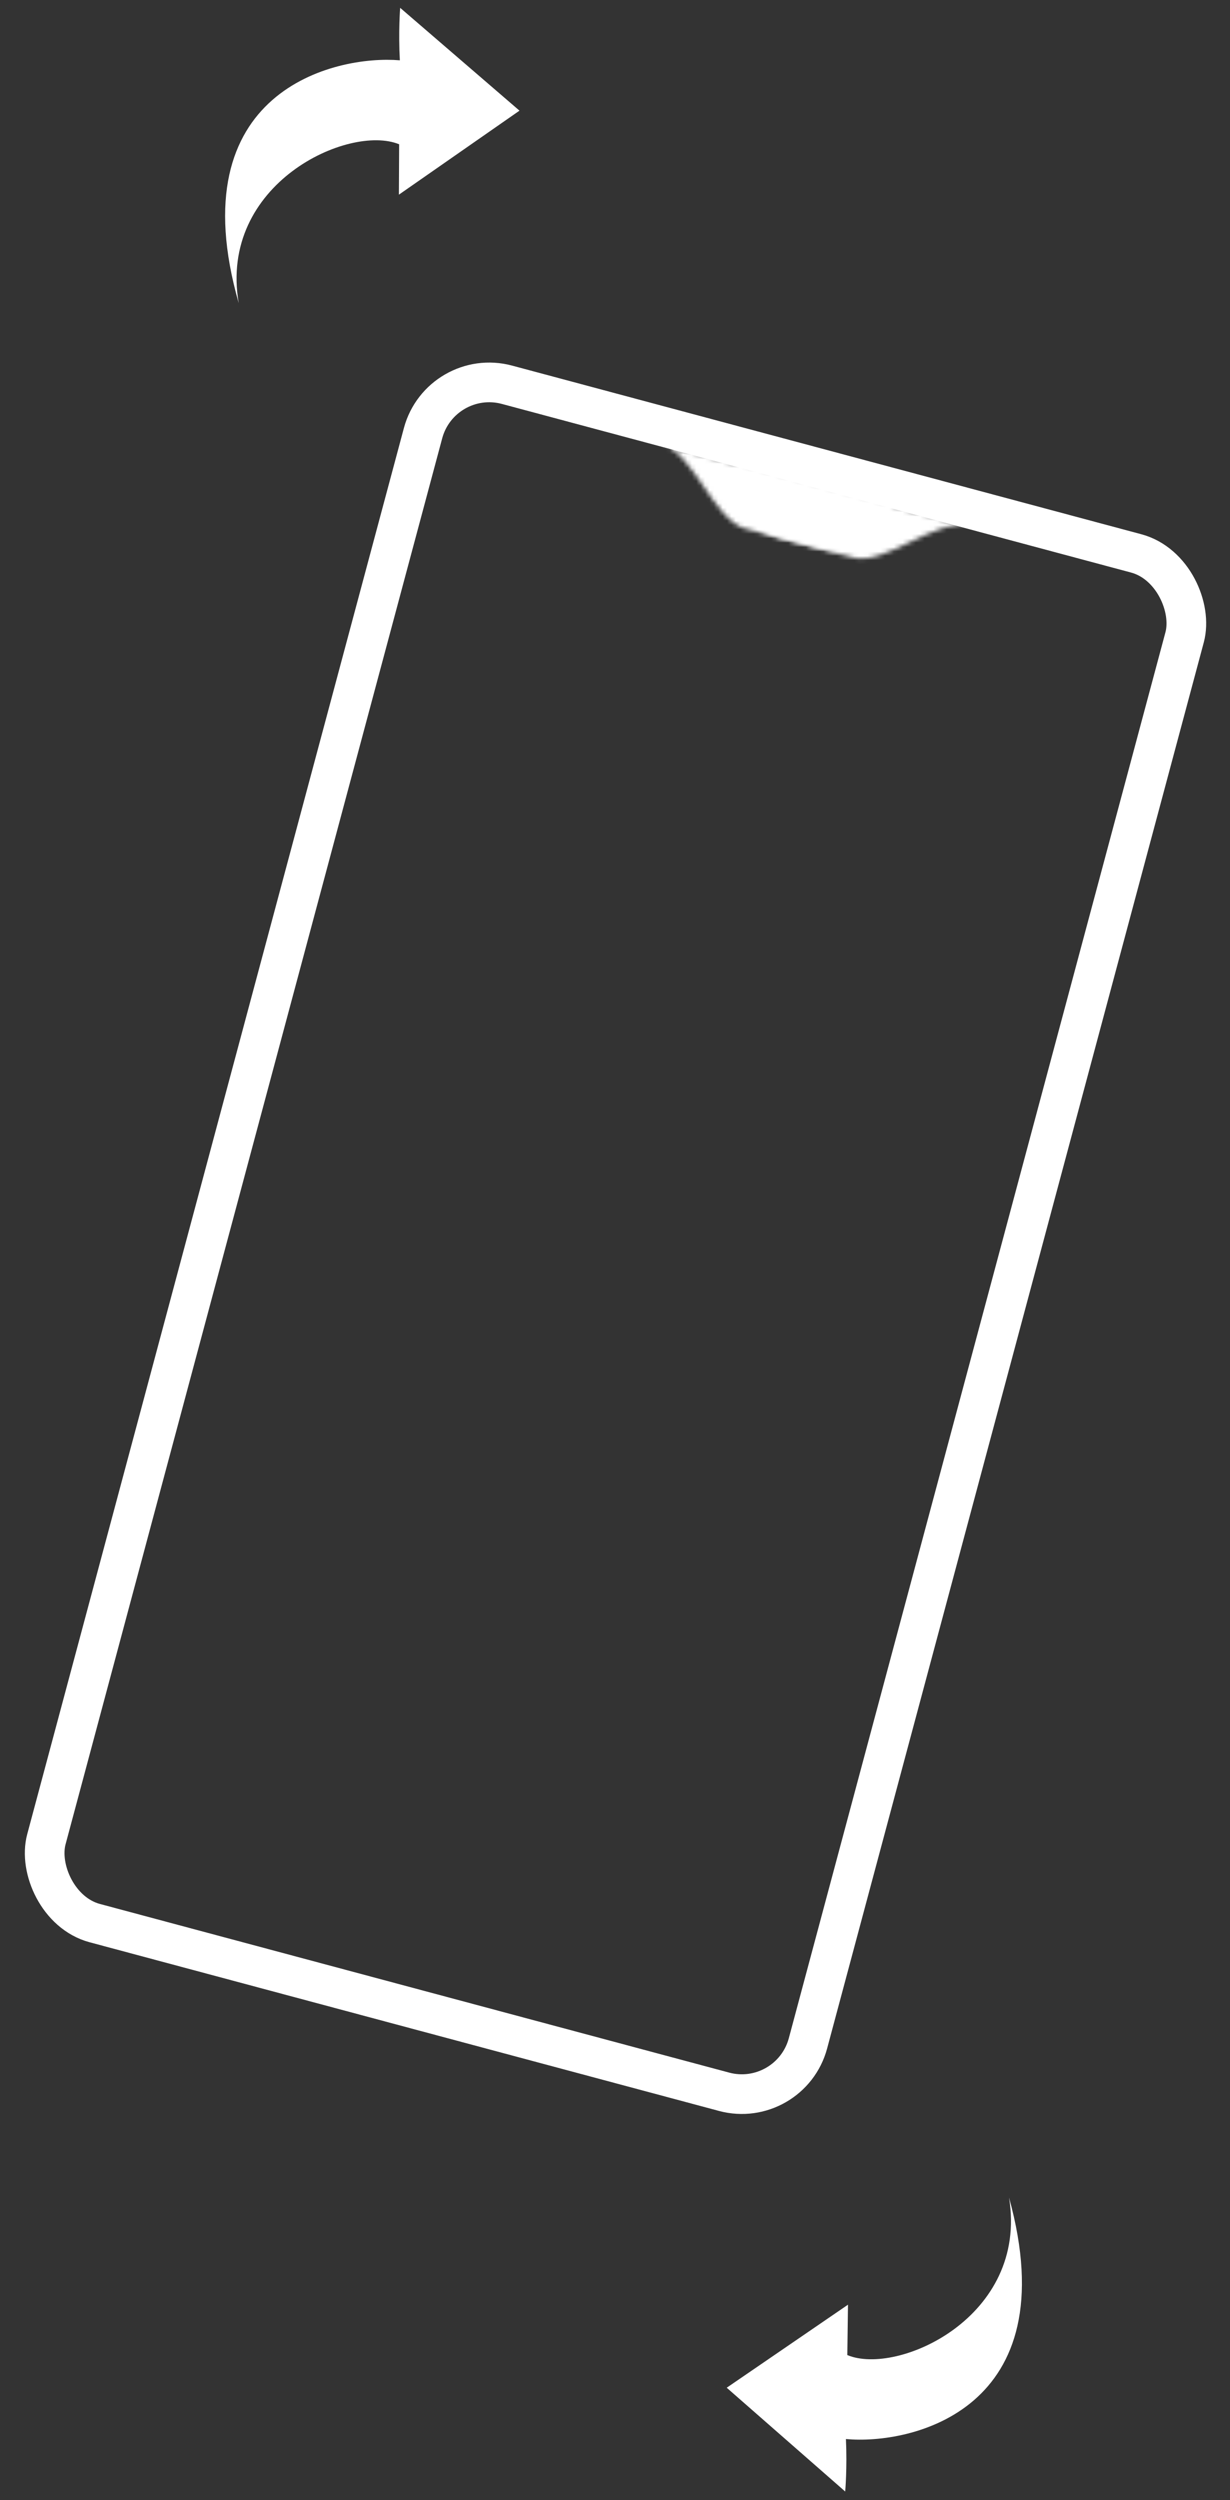 <svg width="280" height="569" viewBox="0 0 280 569" fill="none" xmlns="http://www.w3.org/2000/svg">
<rect x="0" y="0" width="280" height="569" fill="#333333" stroke="none"/>
<g clip-path="url(#clip0_2212_4402)">
<rect x="100.339" y="83.528" width="179.482" height="362.461" rx="15.594" transform="rotate(15 100.339 83.528)" stroke="white" stroke-width="9.027"/>
<mask id="path-2-inside-1_2212_4402" fill="white">
<path d="M150.761 101.193C132.798 96.38 203.201 115.244 203.201 115.244L203.144 115.458C201.235 122.58 193.915 126.807 186.792 124.899L169.647 120.305C162.579 118.411 157.829 103.087 150.761 101.193Z"/>
</mask>
<path d="M203.201 115.244L216.311 118.757L219.824 105.647L206.714 102.134L203.201 115.244ZM154.273 88.082C153.151 87.782 152.373 87.573 151.902 87.447C151.667 87.384 151.508 87.341 151.42 87.318C151.377 87.306 151.351 87.299 151.342 87.297C151.341 87.297 151.34 87.296 151.339 87.296C151.337 87.296 134.719 96.885 144.292 113.511C144.302 113.513 144.312 113.516 144.314 113.517C144.315 113.517 144.316 113.517 144.317 113.518C144.322 113.519 144.331 113.521 144.343 113.525C144.55 113.58 145.826 113.922 147.863 114.468C151.938 115.56 159.054 117.466 166.732 119.524C174.41 121.581 182.649 123.788 188.968 125.482C192.128 126.328 194.808 127.047 196.698 127.553C197.643 127.806 198.391 128.007 198.902 128.144C199.158 128.212 199.354 128.265 199.487 128.3C199.553 128.318 199.604 128.331 199.637 128.341C199.654 128.345 199.667 128.348 199.675 128.351C199.68 128.352 199.683 128.353 199.685 128.353C199.686 128.354 199.687 128.354 199.687 128.354C199.688 128.354 199.688 128.354 203.201 115.244C206.714 102.134 206.714 102.134 206.713 102.134C206.713 102.134 206.712 102.133 206.711 102.133C206.709 102.132 206.705 102.132 206.701 102.13C206.693 102.128 206.68 102.125 206.663 102.12C206.629 102.111 206.579 102.098 206.513 102.08C206.38 102.044 206.183 101.992 205.928 101.923C205.416 101.786 204.669 101.586 203.724 101.333C201.834 100.826 199.154 100.108 195.994 99.262C189.674 97.568 181.435 95.361 173.758 93.303C166.08 91.246 158.963 89.339 154.889 88.248C152.852 87.702 151.576 87.36 151.37 87.305C151.357 87.301 151.348 87.299 151.344 87.298C151.329 87.294 151.348 87.299 151.363 87.303C160.935 103.929 144.317 113.518 144.317 113.517C144.317 113.518 144.317 113.518 144.318 113.518C144.326 113.52 144.351 113.527 144.395 113.538C144.482 113.562 144.641 113.604 144.877 113.667C145.348 113.794 146.125 114.002 147.248 114.303L154.273 88.082ZM190.091 111.731L190.034 111.945L216.254 118.971L216.311 118.757L190.091 111.731ZM190.305 111.789L173.16 107.195L166.134 133.415L183.279 138.009L190.305 111.789ZM173.16 107.195C175.248 107.754 175.809 108.838 174.824 107.737C173.968 106.78 172.997 105.403 171.394 103.068C170.042 101.098 168.059 98.171 165.816 95.663C163.701 93.299 159.896 89.589 154.273 88.082L147.248 114.303C145.16 113.743 144.599 112.659 145.583 113.76C146.44 114.717 147.411 116.095 149.014 118.429C150.365 120.399 152.349 123.327 154.592 125.834C156.707 128.199 160.512 131.908 166.134 133.415L173.16 107.195ZM190.034 111.945C190.033 111.948 190.036 111.936 190.046 111.917C190.055 111.899 190.067 111.88 190.079 111.864C190.104 111.833 190.124 111.818 190.137 111.811C190.149 111.804 190.173 111.793 190.212 111.787C190.232 111.785 190.254 111.784 190.275 111.785C190.296 111.786 190.308 111.789 190.305 111.789L183.279 138.009C197.642 141.857 212.405 133.334 216.254 118.971L190.034 111.945Z" fill="white" mask="url(#path-2-inside-1_2212_4402)"/>
<mask id="path-4-inside-2_2212_4402" fill="white">
<path d="M220.176 119.792C238.139 124.606 167.735 105.741 167.735 105.741L167.678 105.955C165.769 113.077 169.996 120.398 177.118 122.307L194.264 126.901C201.332 128.795 213.107 117.898 220.176 119.792Z"/>
</mask>
<path d="M167.735 105.741L154.625 102.228L158.138 89.118L171.248 92.631L167.735 105.741ZM223.689 106.682C224.811 106.983 225.589 107.191 226.06 107.318C226.295 107.381 226.454 107.423 226.542 107.447C226.585 107.458 226.611 107.465 226.62 107.468C226.621 107.468 226.622 107.468 226.623 107.469C226.625 107.469 236.222 124.082 219.619 133.695C219.609 133.692 219.598 133.689 219.597 133.689C219.596 133.688 219.595 133.688 219.594 133.688C219.589 133.687 219.58 133.684 219.567 133.681C219.361 133.625 218.084 133.283 216.047 132.738C211.973 131.646 204.856 129.739 197.179 127.682C189.501 125.624 181.262 123.417 174.942 121.723C171.782 120.877 169.102 120.159 167.212 119.652C166.267 119.399 165.52 119.199 165.009 119.062C164.753 118.993 164.556 118.941 164.424 118.905C164.357 118.887 164.307 118.874 164.273 118.865C164.256 118.86 164.244 118.857 164.235 118.855C164.231 118.853 164.228 118.853 164.225 118.852C164.224 118.852 164.224 118.851 164.223 118.851C164.223 118.851 164.222 118.851 167.735 105.741C171.248 92.631 171.248 92.631 171.249 92.631C171.249 92.631 171.25 92.631 171.251 92.632C171.253 92.632 171.257 92.633 171.261 92.634C171.269 92.636 171.282 92.64 171.299 92.644C171.333 92.653 171.383 92.667 171.449 92.685C171.582 92.72 171.779 92.773 172.034 92.841C172.546 92.978 173.293 93.179 174.238 93.432C176.128 93.938 178.808 94.656 181.968 95.503C188.288 97.197 196.527 99.404 204.204 101.461C211.882 103.519 218.998 105.426 223.073 106.517C225.11 107.063 226.386 107.405 226.592 107.46C226.605 107.464 226.614 107.466 226.618 107.467C226.633 107.471 226.614 107.466 226.599 107.462C209.997 117.075 219.593 133.688 219.594 133.688C219.594 133.688 219.593 133.688 219.592 133.687C219.585 133.685 219.559 133.679 219.516 133.667C219.428 133.644 219.27 133.601 219.034 133.538C218.563 133.412 217.785 133.203 216.663 132.902L223.689 106.682ZM180.845 109.254L180.788 109.468L154.568 102.442L154.625 102.228L180.845 109.254ZM180.631 109.196L197.776 113.79L190.751 140.011L173.605 135.417L180.631 109.196ZM197.776 113.79C195.688 113.231 194.66 113.889 196.064 113.428C197.284 113.027 198.814 112.32 201.369 111.1C203.525 110.07 206.706 108.526 209.902 107.476C212.916 106.486 218.066 105.176 223.689 106.682L216.663 132.902C218.751 133.462 219.779 132.804 218.376 133.265C217.155 133.666 215.626 134.373 213.07 135.593C210.915 136.623 207.733 138.167 204.537 139.217C201.523 140.207 196.373 141.517 190.751 140.011L197.776 113.79ZM180.788 109.468C180.787 109.47 180.79 109.459 180.792 109.438C180.793 109.417 180.792 109.395 180.789 109.375C180.784 109.335 180.773 109.312 180.766 109.3C180.759 109.287 180.744 109.266 180.713 109.242C180.696 109.229 180.678 109.218 180.659 109.208C180.64 109.199 180.629 109.196 180.631 109.196L173.605 135.417C159.243 131.568 150.719 116.805 154.568 102.442L180.788 109.468Z" fill="white" mask="url(#path-4-inside-2_2212_4402)"/>
</g>
<path d="M118.256 25.184L91.094 1.783C91.094 1.783 90.665 7.222 91.026 13.728C76.253 12.473 40.585 20.679 54.343 68.998C49.671 41.818 79.397 28.129 90.864 32.838L90.805 44.304L118.256 25.184Z" fill="white"/>
<path d="M165.431 543.409L192.403 567.029C192.403 567.029 192.876 561.593 192.568 555.085C207.33 556.459 243.063 548.542 229.696 500.114C234.149 527.33 204.313 540.779 192.884 535.976L193.036 524.511L165.431 543.409Z" fill="white"/>
<defs>
<clipPath id="clip0_2212_4402">
<rect width="188.508" height="371.487" fill="white" transform="translate(97.148 78) rotate(15)"/>
</clipPath>
</defs>
</svg>

